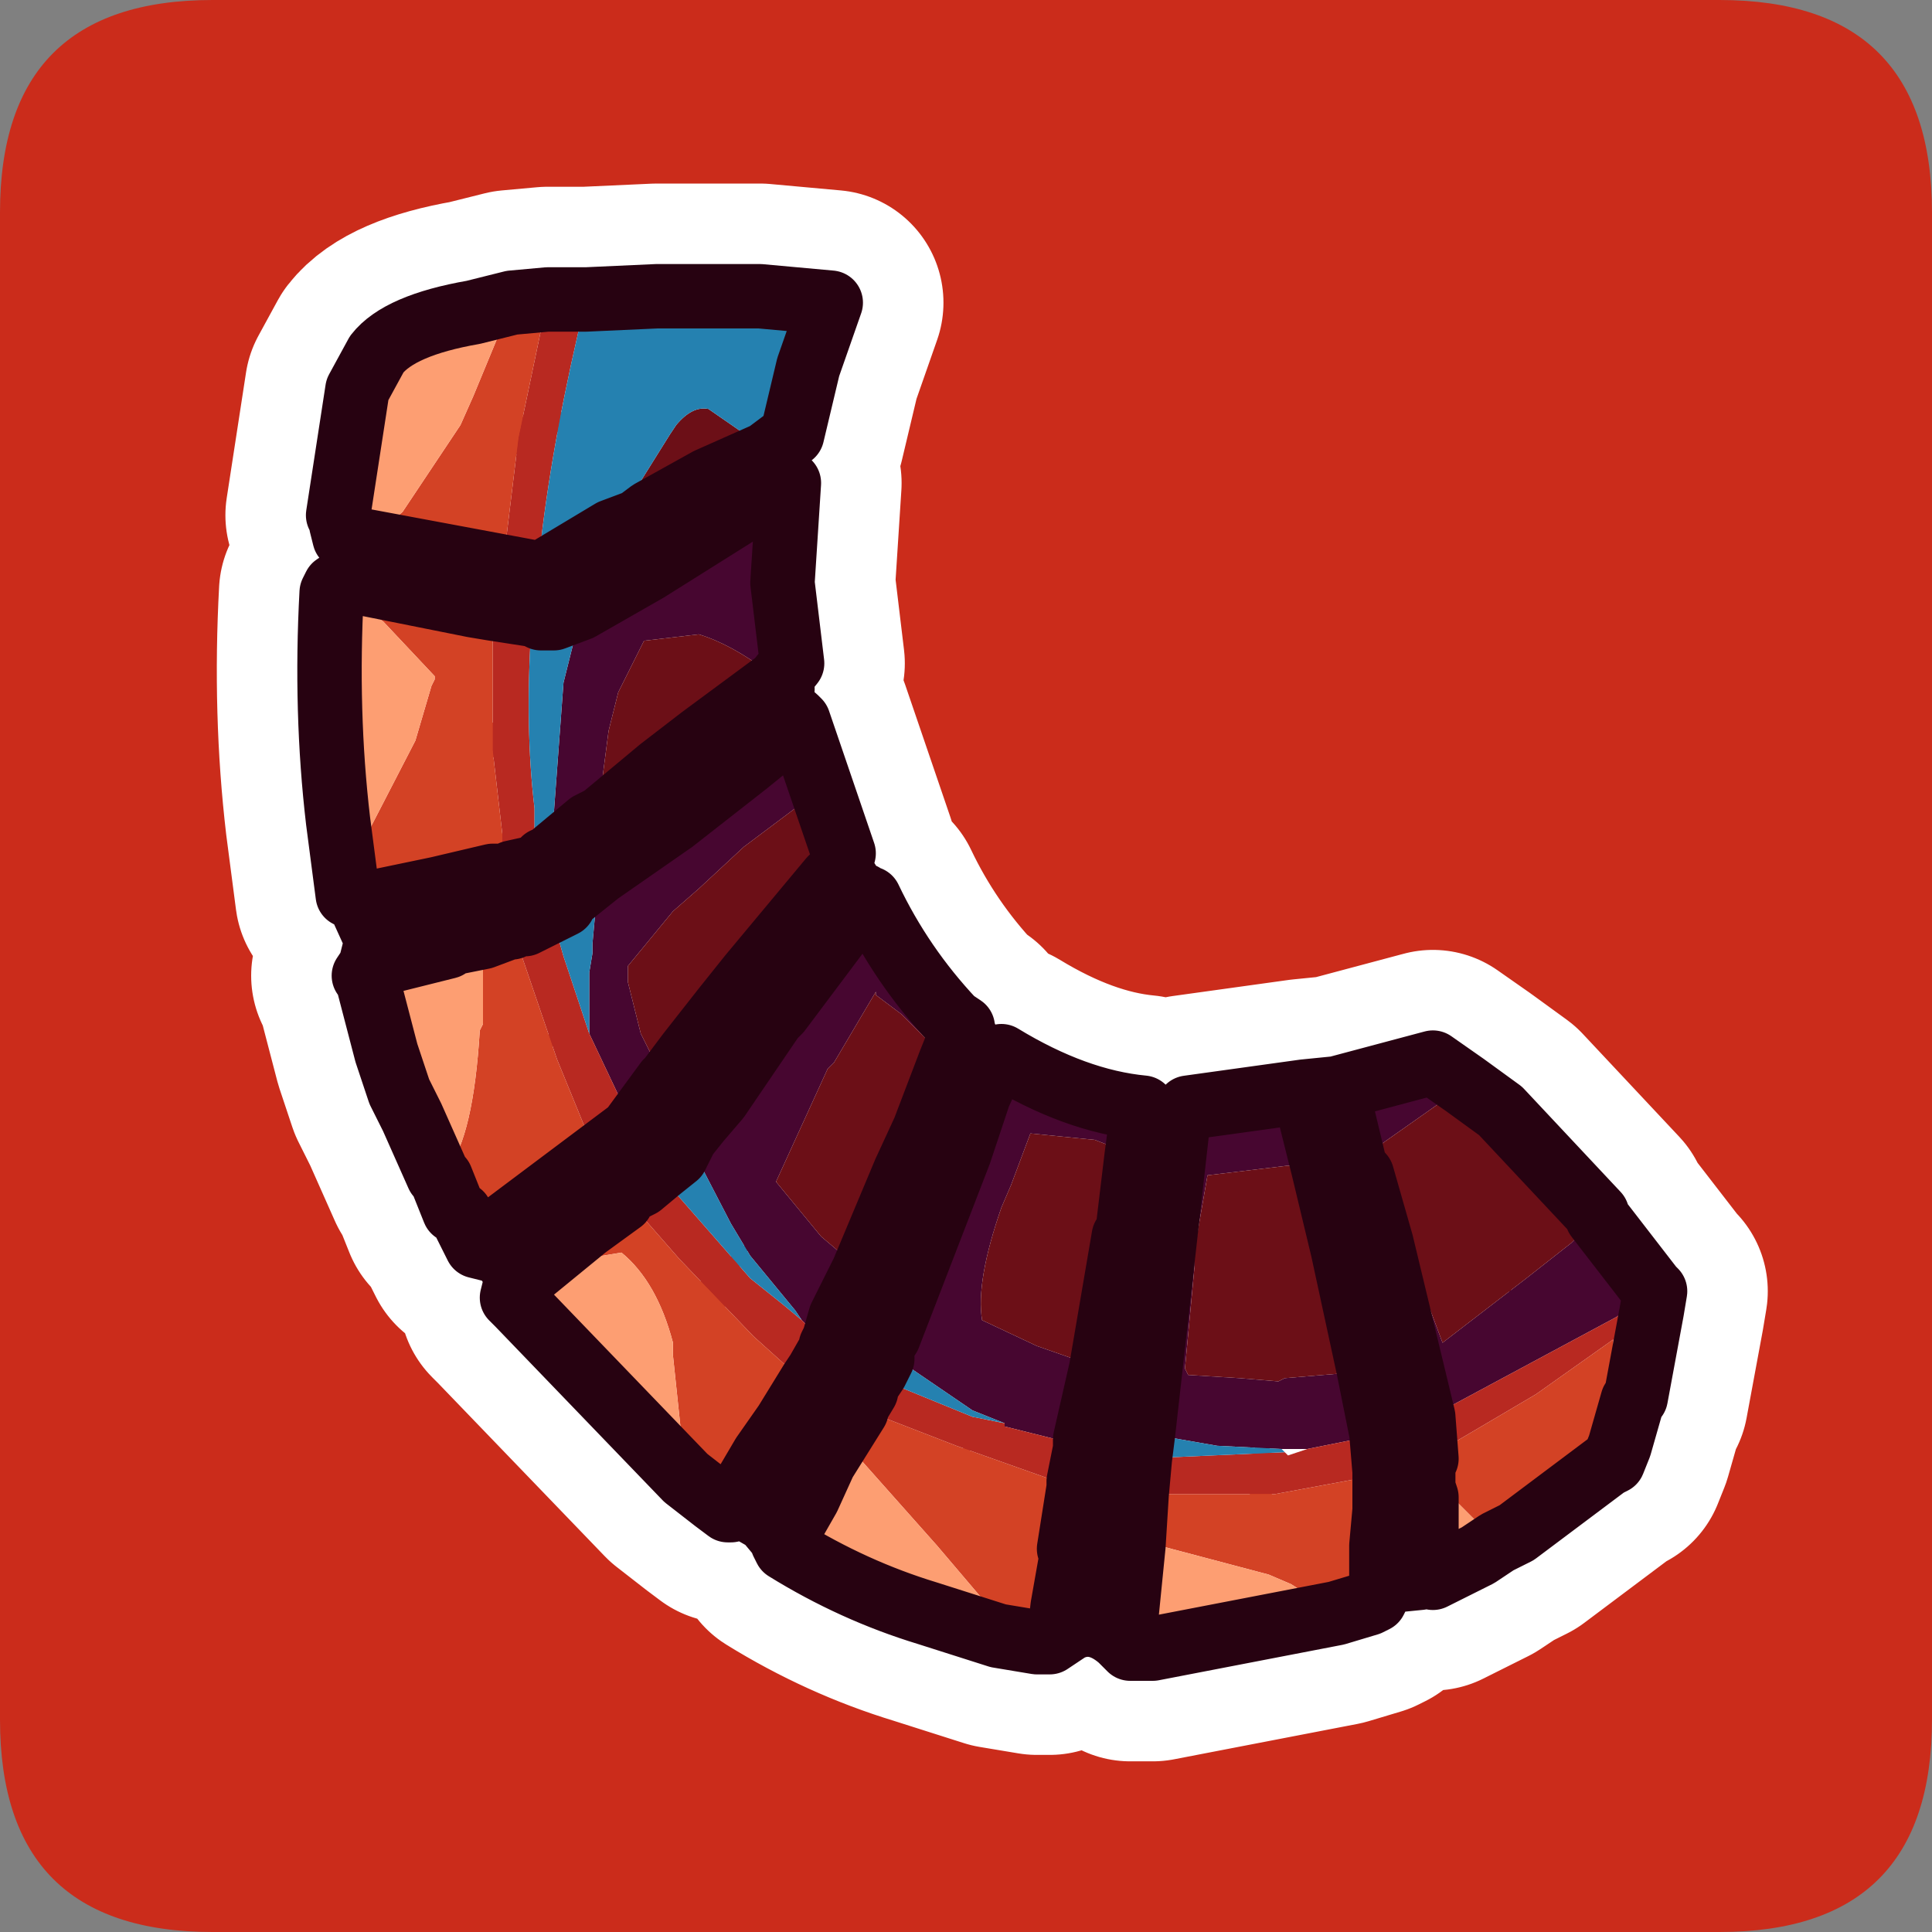 <?xml version="1.0" encoding="UTF-8" standalone="no"?>
<svg xmlns:ffdec="https://www.free-decompiler.com/flash" xmlns:xlink="http://www.w3.org/1999/xlink" ffdec:objectType="frame" height="30.0px" width="30.0px" xmlns="http://www.w3.org/2000/svg">
  <rect width="100%" height="100%" fill="#808080" stroke="none"/>
  <g transform="matrix(1.0, 0.0, 0.0, 1.0, 0.0, 0.0)">
    <use ffdec:characterId="1" height="30.0" transform="matrix(1.0, 0.0, 0.0, 1.0, 0.0, 0.0)" width="30.0" xlink:href="#shape0"/>
  </g>
  <defs>
    <g id="shape0" transform="matrix(1.0, 0.0, 0.0, 1.0, 0.0, 0.0)">
      <path d="M0.0 0.0 L30.0 0.0 30.0 30.0 0.0 30.0 0.0 0.0" fill="#33cc66" fill-opacity="0.0" fill-rule="evenodd" stroke="none"/>
      <path d="M26.7 30.0 L3.3 30.0 Q0.0 30.0 0.0 26.7 L0.0 3.3 Q0.0 0.0 3.3 0.0 L26.7 0.0 Q30.0 0.0 30.0 3.3 L30.0 26.7 Q30.0 30.0 26.7 30.0" fill="#cb2c1b" fill-rule="evenodd" stroke="none"/>
      <path d="M21.05 18.15 L20.75 16.9 22.25 16.5 22.75 16.85 21.4 17.8 21.35 17.8 21.75 19.15 21.8 19.25 22.4 20.85 23.7 19.85 24.4 19.3 24.8 18.9 25.65 20.0 25.7 20.05 25.45 20.2 25.1 20.45 22.4 21.9 22.1 22.0 21.45 19.3 21.15 18.25 21.05 18.15 M20.25 16.95 L20.55 18.15 20.0 18.1 18.75 18.25 18.55 19.4 18.55 19.65 18.4 21.25 18.45 21.35 19.25 21.4 19.85 21.45 19.95 21.4 21.15 21.3 21.25 21.25 21.45 22.25 21.05 22.35 20.3 22.5 19.95 22.5 19.9 22.5 18.9 22.45 17.75 22.25 18.3 17.35 18.45 17.2 20.25 16.95 M12.2 7.5 L12.25 7.5 12.15 9.05 12.3 10.3 12.1 10.55 12.05 10.6 11.95 10.45 Q11.35 10.0 10.85 9.85 L10.0 9.95 9.6 10.75 9.45 11.35 9.3 12.5 9.35 12.7 9.15 12.8 8.55 13.3 8.75 10.6 8.9 10.0 9.0 9.45 10.05 8.85 12.2 7.5 M12.4 11.2 L13.1 13.25 13.05 13.45 13.05 13.5 12.9 13.65 12.85 13.5 12.5 12.6 12.35 12.55 11.55 13.15 10.85 13.8 10.45 14.15 9.75 15.0 9.75 15.25 9.95 16.05 10.1 16.35 10.35 16.8 9.8 17.55 9.6 17.0 9.15 16.05 9.15 15.1 9.2 14.8 9.2 14.65 9.3 13.55 10.45 12.75 11.6 11.85 12.4 11.2 M13.4 13.9 L13.45 13.95 13.5 13.95 Q14.0 15.0 14.8 15.85 L14.95 15.95 14.95 16.0 14.75 16.5 14.0 15.75 13.6 15.45 13.6 15.4 12.95 16.5 12.85 16.6 12.05 18.35 12.75 19.2 13.4 19.75 13.05 20.45 12.95 20.8 12.9 20.9 12.85 20.8 12.8 20.8 12.75 20.75 12.7 20.75 12.7 20.7 12.65 20.7 12.55 20.6 12.45 20.5 12.35 20.35 11.65 19.5 11.35 19.0 10.65 17.65 10.85 17.4 11.15 17.05 12.0 15.8 12.1 15.7 13.15 14.3 13.4 13.9 M15.45 16.45 L15.55 16.4 Q16.7 17.1 17.75 17.2 L17.65 17.95 17.0 17.7 16.0 17.6 15.7 18.4 15.55 18.75 Q15.15 19.9 15.25 20.5 L16.1 20.9 17.1 21.25 16.85 22.35 16.85 22.5 16.75 22.45 16.4 22.35 15.6 22.15 15.6 22.1 15.1 21.9 14.0 21.15 13.7 20.9 13.8 20.75 14.9 17.9 15.2 17.0 15.45 16.45" fill="#470630" fill-rule="evenodd" stroke="none"/>
      <path d="M20.75 16.9 L21.05 18.15 21.05 18.25 21.15 18.25 21.45 19.3 22.1 22.0 21.45 22.25 21.25 21.25 20.85 19.4 20.55 18.15 20.25 16.95 20.75 16.9 M12.05 7.2 L12.15 7.45 12.2 7.5 10.05 8.85 9.0 9.45 8.6 9.6 8.4 9.6 8.45 9.05 8.5 8.85 9.5 8.25 9.45 8.4 9.9 8.1 10.1 7.95 11.0 7.45 11.9 7.05 12.05 7.2 M12.1 10.7 L12.15 10.7 Q12.1 10.95 12.35 11.15 L12.4 11.2 11.6 11.85 10.45 12.75 9.3 13.55 8.8 13.95 8.75 14.0 8.75 14.05 8.65 14.1 8.55 13.65 8.45 13.35 8.5 13.35 8.55 13.3 9.15 12.8 9.35 12.7 10.25 11.95 10.9 11.45 12.05 10.6 12.1 10.7 M13.05 13.5 L13.3 13.9 13.4 13.9 13.15 14.3 12.1 15.7 12.0 15.8 11.15 17.05 10.85 17.4 10.65 17.65 10.5 17.95 10.25 18.15 9.8 17.55 10.35 16.8 10.4 16.75 10.7 16.35 11.25 15.65 11.65 15.15 12.9 13.65 13.05 13.5 M14.95 16.0 L15.1 16.35 15.45 16.45 15.2 17.0 14.9 17.9 13.8 20.75 13.7 20.9 13.7 21.1 13.6 21.3 13.05 21.0 12.9 20.9 12.95 20.8 13.05 20.45 13.4 19.75 14.05 18.2 14.35 17.55 14.75 16.5 14.95 16.0 M17.75 17.2 L17.9 17.35 18.3 17.35 17.75 22.25 17.7 22.65 17.3 22.55 16.85 22.5 16.85 22.35 17.1 21.25 17.45 19.2 17.5 19.2 17.65 17.95 17.75 17.2 M13.95 20.15 L13.85 20.15 13.9 20.2 13.95 20.15" fill="#1a0009" fill-rule="evenodd" stroke="none"/>
      <path d="M20.55 18.15 L20.85 19.4 21.25 21.25 21.15 21.3 19.95 21.4 19.85 21.45 19.25 21.4 18.45 21.35 18.4 21.25 18.55 19.65 18.55 19.4 18.75 18.25 20.0 18.1 20.55 18.15 M24.8 18.9 L24.4 19.3 23.7 19.85 22.4 20.85 21.8 19.25 21.75 19.15 21.35 17.8 21.4 17.8 22.75 16.85 23.3 17.25 24.8 18.85 24.8 18.9 M9.5 8.25 L9.9 7.55 10.4 6.75 10.5 6.6 Q10.75 6.3 11.0 6.35 L11.65 6.8 11.9 7.05 11.0 7.45 10.1 7.95 9.9 8.1 9.5 8.25 M9.35 12.7 L9.3 12.5 9.45 11.35 9.6 10.75 10.0 9.95 10.85 9.85 Q11.35 10.0 11.95 10.45 L12.05 10.6 10.9 11.45 10.25 11.95 9.35 12.7 M10.35 16.8 L10.1 16.35 9.95 16.05 9.75 15.25 9.75 15.0 10.45 14.15 10.85 13.8 11.55 13.15 12.35 12.55 12.5 12.6 12.85 13.5 12.9 13.65 11.65 15.15 11.25 15.65 10.7 16.35 10.4 16.75 10.35 16.8 M17.1 21.25 L16.1 20.9 15.25 20.5 Q15.15 19.9 15.55 18.75 L15.7 18.4 16.0 17.6 17.0 17.7 17.65 17.95 17.5 19.2 17.45 19.2 17.1 21.25 M13.4 19.75 L12.75 19.2 12.05 18.35 12.85 16.6 12.95 16.5 13.6 15.4 13.6 15.45 14.0 15.75 14.75 16.5 14.35 17.55 14.05 18.2 13.4 19.75" fill="#6c0f17" fill-rule="evenodd" stroke="none"/>
      <path d="M25.7 20.05 L25.65 20.35 25.4 21.7 25.35 21.75 25.15 22.45 25.05 22.7 24.95 22.75 25.0 21.9 25.05 21.4 25.05 20.8 23.85 21.65 Q22.75 22.3 22.15 22.65 L22.1 22.0 22.4 21.9 25.1 20.45 25.45 20.2 25.7 20.05 M21.45 24.65 L21.35 24.85 21.25 24.9 Q21.15 24.55 21.2 23.85 L21.2 23.4 21.15 22.95 19.8 23.2 17.65 23.2 17.7 22.65 19.95 22.55 20.0 22.6 20.3 22.5 21.05 22.35 21.45 22.25 21.5 22.85 21.5 23.3 21.5 23.45 21.45 24.0 21.45 24.65 M16.45 25.4 L16.3 25.5 16.25 25.5 16.1 25.5 16.3 24.05 16.35 23.05 16.4 23.0 14.85 22.45 13.3 21.85 13.45 21.6 13.4 21.6 13.6 21.3 14.0 21.55 15.1 22.0 15.6 22.1 15.6 22.15 16.4 22.35 16.75 22.45 16.85 22.5 16.75 23.0 16.75 23.1 16.6 24.05 16.65 24.1 16.5 24.95 16.45 25.4 M11.35 23.45 L11.3 23.45 11.1 23.3 11.8 22.05 11.95 21.8 12.2 21.2 11.7 20.75 10.55 19.55 9.85 18.75 9.75 18.5 9.95 18.4 10.25 18.15 10.25 18.25 11.65 19.85 12.15 20.25 12.45 20.5 12.55 20.6 12.65 20.7 12.7 20.75 12.9 20.95 12.7 21.3 12.6 21.45 12.2 22.1 11.85 22.6 11.35 23.45 M7.4 19.35 L7.3 19.15 9.1 17.6 9.1 17.55 8.65 16.45 7.95 14.4 8.05 14.35 8.15 14.35 8.55 14.15 8.75 14.85 9.15 16.05 9.6 17.0 9.8 17.55 7.4 19.35 M5.6 14.05 L5.5 13.95 5.55 13.9 7.35 13.35 7.6 13.25 7.8 13.2 7.8 12.95 7.65 11.65 7.65 10.85 7.65 9.85 7.65 9.45 8.3 9.55 8.25 9.75 Q8.15 11.3 8.3 12.55 L8.3 12.95 8.35 13.05 8.4 13.45 7.95 13.55 7.85 13.6 7.65 13.6 6.8 13.8 5.6 14.05 M5.4 8.35 L5.35 8.35 5.3 8.15 5.3 8.1 5.5 8.15 5.95 8.2 6.65 8.35 7.3 8.4 7.85 8.45 8.05 6.8 8.5 4.65 9.1 4.65 Q8.6 6.7 8.4 8.4 L8.35 8.9 5.4 8.35" fill="#b82921" fill-rule="evenodd" stroke="none"/>
      <path d="M24.95 22.75 L24.15 23.35 23.55 23.8 23.25 23.95 22.85 23.55 22.55 23.25 22.5 23.65 22.45 24.05 22.45 24.4 22.25 24.5 22.1 24.45 22.15 23.75 22.15 23.25 22.1 23.1 22.1 22.75 22.15 22.65 Q22.75 22.3 23.85 21.65 L25.05 20.8 25.05 21.4 25.0 21.9 24.95 22.75 M21.25 24.9 L20.75 25.05 20.05 24.6 19.7 24.45 18.0 24.0 17.95 24.0 17.6 24.0 17.65 23.2 19.8 23.2 21.15 22.95 21.2 23.4 21.2 23.85 Q21.15 24.55 21.25 24.9 M16.1 25.5 L15.5 25.4 15.4 25.05 15.4 25.0 14.55 24.0 14.15 23.55 13.35 22.65 13.05 22.7 12.85 22.75 12.8 22.7 13.3 21.9 13.3 21.85 14.85 22.45 16.4 23.0 16.35 23.05 16.3 24.05 16.1 25.5 M11.1 23.3 L10.65 22.95 10.45 21.05 10.45 20.85 Q10.2 19.9 9.65 19.45 L9.35 19.5 9.25 19.5 Q8.7 19.6 8.4 19.85 L8.3 19.9 8.1 20.15 8.05 20.25 7.95 20.15 8.0 19.95 9.1 19.05 9.65 18.65 9.7 18.55 9.75 18.5 9.85 18.75 10.55 19.55 11.7 20.75 12.2 21.2 11.95 21.8 11.8 22.05 11.1 23.3 M7.3 19.15 L7.15 18.85 7.05 18.8 6.85 18.3 6.85 18.25 6.95 18.15 Q7.35 17.65 7.45 16.0 L7.5 15.9 7.5 14.55 7.9 14.4 7.95 14.4 8.65 16.45 9.1 17.55 9.1 17.6 7.3 19.15 M5.5 13.95 L5.4 13.9 5.25 12.75 5.5 13.2 5.65 13.05 6.45 11.5 6.7 10.65 6.75 10.55 6.75 10.5 5.95 9.65 5.35 9.25 5.15 9.2 5.2 9.1 5.35 9.0 6.85 9.3 7.35 9.4 7.65 9.45 7.65 9.85 7.65 10.85 7.65 11.65 7.8 12.95 7.8 13.2 7.6 13.25 7.35 13.35 5.55 13.9 5.5 13.95 M5.3 8.1 L5.25 8.0 5.5 8.15 5.3 8.1 M7.95 4.7 L8.5 4.65 8.05 6.8 7.85 8.45 7.3 8.4 6.65 8.35 5.95 8.2 6.25 7.95 7.15 6.6 7.35 6.15 7.95 4.7" fill="#d34225" fill-rule="evenodd" stroke="none"/>
      <path d="M21.45 22.25 L22.1 22.0 22.15 22.65 22.1 22.75 22.1 23.1 22.15 23.25 22.15 23.75 22.1 24.45 22.05 24.5 21.55 24.55 21.45 24.65 21.45 24.0 21.5 23.45 21.5 23.3 21.5 22.85 21.45 22.25 M17.45 25.5 L17.4 25.45 Q17.0 25.1 16.6 25.3 L16.45 25.4 16.5 24.95 16.65 24.1 16.6 24.05 16.75 23.1 16.75 23.0 16.85 22.5 17.3 22.55 17.7 22.65 17.65 23.2 17.6 24.0 17.45 25.5 M12.15 23.95 L12.15 23.9 11.9 23.6 11.55 23.4 11.35 23.45 11.85 22.6 12.2 22.1 12.6 21.45 12.7 21.3 12.9 20.95 12.9 20.9 13.05 21.0 13.6 21.3 13.4 21.6 13.45 21.6 13.3 21.85 13.3 21.9 12.8 22.7 12.55 23.25 12.15 23.95 M8.0 19.95 L8.05 19.85 7.8 19.45 7.4 19.35 9.8 17.55 10.25 18.15 9.95 18.4 9.75 18.5 9.7 18.55 9.65 18.65 9.1 19.05 8.0 19.95 M5.75 15.0 L5.85 14.6 5.6 14.05 6.8 13.8 7.65 13.6 7.85 13.6 7.95 13.55 8.4 13.45 8.45 13.35 8.55 13.65 8.65 14.1 8.55 14.15 8.15 14.35 8.05 14.35 7.95 14.4 7.9 14.4 7.5 14.55 7.0 14.65 6.95 14.7 5.75 15.0 M5.35 9.0 Q5.6 8.75 5.4 8.35 L8.35 8.9 8.5 8.85 8.45 9.05 8.4 9.6 8.3 9.55 7.65 9.45 7.35 9.4 6.85 9.3 5.35 9.0" fill="#370e1e" fill-rule="evenodd" stroke="none"/>
      <path d="M23.25 23.95 L22.95 24.15 22.45 24.4 22.45 24.05 22.5 23.65 22.55 23.25 22.85 23.55 23.25 23.95 M20.75 25.05 L17.9 25.6 17.55 25.6 17.45 25.5 17.6 24.0 17.95 24.0 18.0 24.0 19.7 24.45 20.05 24.6 20.75 25.05 M15.5 25.4 L14.4 25.05 Q13.25 24.7 12.2 24.05 L12.15 23.95 12.55 23.25 12.8 22.7 12.85 22.75 13.05 22.7 13.35 22.65 14.15 23.55 14.55 24.0 15.4 25.0 15.4 25.05 15.5 25.4 M10.65 22.95 L8.05 20.25 8.1 20.15 8.4 19.85 Q8.7 19.6 9.25 19.5 L9.35 19.5 9.65 19.45 Q10.2 19.9 10.45 20.85 L10.45 21.05 10.65 22.95 M6.85 18.3 L6.8 18.25 6.4 17.35 6.2 16.95 6.0 16.35 5.7 15.2 5.65 15.15 5.75 15.0 6.95 14.7 7.0 14.65 7.5 14.55 7.5 15.9 7.45 16.0 Q7.35 17.65 6.95 18.15 L6.85 18.25 6.85 18.3 M5.25 12.75 Q5.05 11.05 5.15 9.2 L5.35 9.25 5.95 9.65 6.75 10.5 6.75 10.55 6.7 10.65 6.45 11.5 5.65 13.05 5.5 13.2 5.25 12.75 M5.25 8.0 L5.55 6.05 5.85 5.5 Q6.2 5.05 7.35 4.85 L7.95 4.7 7.35 6.15 7.15 6.6 6.25 7.95 5.95 8.2 5.5 8.15 5.25 8.0" fill="#fd9e72" fill-rule="evenodd" stroke="none"/>
      <path d="M9.1 4.65 L10.2 4.6 11.3 4.6 11.8 4.6 12.9 4.7 12.55 5.7 12.3 6.75 12.1 6.9 11.9 7.05 11.65 6.8 11.0 6.35 Q10.75 6.3 10.5 6.6 L10.4 6.75 9.9 7.55 9.5 8.25 8.5 8.85 8.35 8.9 8.4 8.4 Q8.6 6.7 9.1 4.65 M9.0 9.45 L8.9 10.0 8.75 10.6 8.55 13.3 8.5 13.35 8.45 13.35 8.4 13.45 8.35 13.05 8.3 12.95 8.3 12.55 Q8.15 11.3 8.25 9.75 L8.3 9.55 8.4 9.6 8.6 9.6 9.0 9.45 M8.65 14.1 L8.75 14.05 8.75 14.0 8.8 13.95 9.3 13.55 9.2 14.65 9.2 14.8 9.15 15.1 9.15 16.05 8.75 14.85 8.55 14.15 8.65 14.1 M10.25 18.25 L10.5 17.95 10.65 17.65 11.35 19.0 11.65 19.5 12.35 20.35 12.45 20.5 12.15 20.25 11.65 19.85 10.25 18.25 M13.7 20.9 L14.0 21.15 15.1 21.9 15.6 22.1 15.1 22.0 14.0 21.55 13.6 21.3 13.7 21.1 13.7 20.9 M12.65 20.7 L12.7 20.7 12.7 20.75 12.65 20.7 M17.7 22.65 L17.75 22.25 18.9 22.45 19.9 22.5 19.95 22.55 17.7 22.65" fill="#2581b0" fill-rule="evenodd" stroke="none"/>
      <path d="M21.05 18.15 L20.75 16.9 20.25 16.95 20.55 18.15 20.85 19.4 21.25 21.25 21.45 22.25 21.5 22.85 21.5 23.3 21.5 23.45 21.45 24.0 21.45 24.65 21.35 24.85 21.25 24.9 20.75 25.05 17.9 25.6 17.55 25.6 17.45 25.5 17.4 25.45 Q17.0 25.1 16.6 25.3 L16.45 25.4 16.3 25.5 16.25 25.5 16.1 25.5 15.5 25.4 14.4 25.05 Q13.25 24.7 12.2 24.05 L12.15 23.95 12.15 23.9 11.9 23.6 11.55 23.4 11.35 23.45 11.3 23.45 11.1 23.3 10.65 22.95 8.05 20.25 7.95 20.15 8.0 19.95 8.05 19.85 7.8 19.45 7.4 19.35 7.3 19.15 7.15 18.85 7.05 18.8 6.85 18.3 6.8 18.25 6.4 17.35 6.2 16.95 6.0 16.35 5.7 15.2 5.65 15.15 5.75 15.0 5.85 14.6 5.6 14.05 5.5 13.95 5.4 13.9 5.25 12.75 Q5.05 11.05 5.15 9.2 L5.2 9.1 5.35 9.0 Q5.6 8.75 5.4 8.35 L5.35 8.35 5.3 8.15 5.3 8.1 5.25 8.0 5.55 6.05 5.85 5.5 Q6.2 5.05 7.35 4.85 L7.95 4.7 8.5 4.65 9.1 4.65 10.2 4.6 11.3 4.6 11.8 4.6 12.9 4.7 12.55 5.7 12.3 6.75 12.1 6.9 12.05 7.05 12.05 7.2 12.15 7.45 12.2 7.5 12.25 7.5 12.15 9.05 12.3 10.3 12.1 10.55 12.1 10.7 12.15 10.7 Q12.1 10.95 12.35 11.15 L12.4 11.2 13.1 13.25 13.05 13.45 13.05 13.5 13.3 13.9 13.4 13.9 13.45 13.95 13.5 13.95 Q14.0 15.0 14.8 15.85 L14.95 15.95 14.95 16.0 15.1 16.35 15.45 16.45 15.55 16.4 Q16.7 17.1 17.75 17.2 L17.9 17.35 18.3 17.35 18.45 17.2 20.25 16.95 M22.1 22.0 L21.45 19.3 21.15 18.25 21.05 18.15 M22.75 16.85 L22.25 16.5 20.75 16.9 M22.75 16.85 L23.3 17.25 24.8 18.85 24.8 18.9 25.65 20.0 25.7 20.05 25.65 20.35 25.4 21.7 25.35 21.75 25.15 22.45 25.05 22.7 24.95 22.75 24.15 23.35 23.55 23.8 23.25 23.95 22.95 24.15 22.45 24.4 22.25 24.5 22.1 24.45 22.05 24.5 21.55 24.55 21.45 24.65 M22.15 22.65 L22.1 22.75 22.1 23.1 22.15 23.25 22.15 23.75 22.1 24.45 M22.15 22.65 L22.1 22.0 M17.65 23.2 L17.6 24.0 17.45 25.5 M11.9 7.05 L12.1 6.9 M9.5 8.25 L9.9 8.1 10.1 7.95 11.0 7.45 11.9 7.05 M12.05 10.6 L12.1 10.55 M9.35 12.7 L10.25 11.95 10.9 11.45 12.05 10.6 M9.3 13.55 L10.45 12.75 11.6 11.85 12.4 11.2 M8.5 8.85 L8.35 8.9 5.4 8.35 M8.5 8.85 L9.5 8.25 M7.65 9.45 L7.35 9.4 6.85 9.3 5.35 9.0 M9.0 9.45 L8.6 9.6 8.4 9.6 8.3 9.55 7.65 9.45 M8.4 13.45 L8.45 13.35 8.5 13.35 8.55 13.3 9.15 12.8 9.35 12.7 M9.0 9.45 L10.05 8.85 12.2 7.5 M9.3 13.55 L8.8 13.95 8.75 14.0 8.75 14.05 8.65 14.1 8.55 14.15 8.15 14.35 8.05 14.35 7.95 14.4 7.9 14.4 7.5 14.55 7.0 14.65 6.95 14.7 5.75 15.0 M10.35 16.8 L10.4 16.75 10.7 16.35 11.25 15.65 11.65 15.15 12.9 13.65 13.05 13.5 M5.6 14.05 L6.8 13.8 7.65 13.6 7.85 13.6 7.95 13.55 8.4 13.45 M10.25 18.15 L9.95 18.4 9.75 18.5 9.7 18.55 9.65 18.65 9.1 19.05 8.0 19.95 M10.5 17.95 L10.25 18.15 M10.5 17.95 L10.65 17.65 10.85 17.4 11.15 17.05 12.0 15.8 12.1 15.7 13.15 14.3 13.4 13.9 M9.8 17.55 L7.4 19.35 M9.8 17.55 L10.35 16.8 M17.65 17.95 L17.75 17.2 M13.4 19.75 L14.05 18.2 14.35 17.55 14.75 16.5 14.95 16.0 M13.7 20.9 L13.8 20.75 14.9 17.9 15.2 17.0 15.45 16.45 M13.3 21.85 L13.45 21.6 13.4 21.6 13.6 21.3 13.7 21.1 13.7 20.9 M12.9 20.9 L12.9 20.95 12.7 21.3 12.6 21.45 12.2 22.1 11.85 22.6 11.35 23.45 M16.85 22.5 L16.85 22.35 17.1 21.25 17.45 19.2 17.5 19.2 17.65 17.95 M12.9 20.9 L12.95 20.8 13.05 20.45 13.4 19.75 M12.15 23.95 L12.55 23.25 12.8 22.7 13.3 21.9 13.3 21.85 M17.75 22.25 L17.7 22.65 17.65 23.2 M17.75 22.25 L18.3 17.35 M16.85 22.5 L16.75 23.0 16.75 23.1 16.6 24.05 16.65 24.1 16.5 24.95 16.45 25.4" fill="none" stroke="#ffffff" stroke-linecap="round" stroke-linejoin="round" stroke-width="3.5"/>
      <path d="M20.75 16.9 L22.25 16.5 22.75 16.85 21.4 17.8 21.35 17.8 21.75 19.15 21.8 19.25 22.4 20.85 23.7 19.85 24.4 19.3 24.8 18.9 25.65 20.0 25.7 20.05 25.45 20.2 25.1 20.45 22.4 21.9 22.1 22.0 21.45 19.3 21.15 18.25 21.05 18.15 20.75 16.9 M12.2 7.5 L12.25 7.5 12.15 9.05 12.3 10.3 12.1 10.55 12.05 10.6 11.95 10.45 Q11.35 10.0 10.85 9.85 L10.0 9.95 9.6 10.75 9.45 11.35 9.3 12.5 9.35 12.7 9.15 12.8 8.55 13.3 8.75 10.6 8.9 10.0 9.0 9.45 10.05 8.85 12.2 7.5 M12.4 11.2 L13.1 13.25 13.05 13.45 13.05 13.5 12.9 13.65 12.85 13.5 12.5 12.6 12.35 12.55 11.55 13.15 10.85 13.8 10.45 14.15 9.75 15.0 9.75 15.25 9.95 16.05 10.1 16.35 10.35 16.8 9.8 17.55 9.6 17.0 9.15 16.05 9.15 15.1 9.2 14.8 9.2 14.65 9.3 13.55 10.45 12.75 11.6 11.85 12.4 11.2 M13.4 13.9 L13.45 13.95 13.5 13.95 Q14.0 15.0 14.8 15.85 L14.95 15.95 14.95 16.0 14.75 16.5 14.0 15.75 13.6 15.45 13.6 15.4 12.95 16.5 12.85 16.6 12.05 18.35 12.75 19.2 13.4 19.75 13.05 20.45 12.95 20.8 12.9 20.9 12.85 20.8 12.8 20.8 12.75 20.75 12.7 20.75 12.7 20.7 12.65 20.7 12.55 20.6 12.45 20.5 12.35 20.35 11.65 19.5 11.35 19.0 10.65 17.65 10.85 17.4 11.15 17.05 12.0 15.8 12.1 15.7 13.15 14.3 13.4 13.9 M15.45 16.45 L15.55 16.4 Q16.7 17.1 17.75 17.2 L17.65 17.95 17.0 17.7 16.0 17.6 15.7 18.4 15.55 18.75 Q15.15 19.9 15.25 20.5 L16.1 20.9 17.1 21.25 16.85 22.35 16.85 22.5 16.75 22.45 16.4 22.35 15.6 22.15 15.6 22.1 15.1 21.9 14.0 21.15 13.7 20.9 13.8 20.75 14.9 17.9 15.2 17.0 15.45 16.45 M18.3 17.35 L18.45 17.2 20.25 16.95 20.55 18.15 20.0 18.1 18.75 18.25 18.55 19.4 18.55 19.65 18.4 21.25 18.45 21.35 19.25 21.4 19.85 21.45 19.95 21.4 21.15 21.3 21.25 21.25 21.45 22.25 21.05 22.35 20.3 22.5 19.95 22.5 19.9 22.5 18.9 22.45 17.75 22.25 18.3 17.35" fill="#470630" fill-rule="evenodd" stroke="none"/>
      <path d="M12.05 7.2 L12.15 7.45 12.2 7.5 10.05 8.85 9.0 9.45 8.6 9.6 8.4 9.6 8.45 9.05 8.5 8.85 9.5 8.25 9.45 8.4 9.9 8.1 10.1 7.95 11.0 7.45 11.9 7.05 12.05 7.2 M12.1 10.7 L12.15 10.7 Q12.1 10.95 12.35 11.15 L12.4 11.2 11.6 11.85 10.45 12.75 9.3 13.55 8.8 13.95 8.75 14.0 8.75 14.05 8.65 14.1 8.55 13.65 8.45 13.35 8.5 13.35 8.55 13.3 9.15 12.8 9.35 12.7 10.25 11.95 10.9 11.45 12.05 10.6 12.1 10.7 M13.05 13.5 L13.3 13.9 13.4 13.9 13.15 14.3 12.1 15.7 12.0 15.8 11.15 17.05 10.85 17.4 10.65 17.65 10.5 17.95 10.25 18.15 9.8 17.55 10.35 16.8 10.4 16.75 10.7 16.35 11.25 15.65 11.65 15.15 12.9 13.65 13.05 13.5 M14.95 16.0 L15.1 16.35 15.45 16.45 15.2 17.0 14.9 17.9 13.8 20.75 13.7 20.9 13.7 21.1 13.6 21.3 13.05 21.0 12.9 20.9 12.95 20.8 13.05 20.45 13.4 19.75 14.05 18.2 14.35 17.55 14.75 16.5 14.95 16.0 M17.75 17.2 L17.9 17.35 18.3 17.35 17.75 22.25 17.7 22.65 17.3 22.55 16.85 22.5 16.85 22.35 17.1 21.25 17.45 19.2 17.5 19.2 17.65 17.95 17.75 17.2 M20.25 16.95 L20.75 16.9 21.05 18.15 21.05 18.25 21.15 18.25 21.45 19.3 22.1 22.0 21.45 22.25 21.25 21.25 20.85 19.4 20.55 18.15 20.25 16.95 M13.95 20.15 L13.85 20.15 13.9 20.2 13.95 20.15" fill="#1a0009" fill-rule="evenodd" stroke="none"/>
      <path d="M22.75 16.85 L23.3 17.25 24.8 18.85 24.8 18.9 24.4 19.3 23.7 19.85 22.4 20.85 21.8 19.25 21.75 19.15 21.35 17.8 21.4 17.8 22.75 16.85 M20.55 18.15 L20.85 19.4 21.25 21.25 21.15 21.3 19.95 21.4 19.85 21.45 19.25 21.4 18.45 21.35 18.4 21.25 18.55 19.65 18.55 19.4 18.75 18.25 20.0 18.1 20.55 18.15 M9.5 8.25 L9.9 7.55 10.4 6.75 10.5 6.6 Q10.75 6.3 11.0 6.35 L11.65 6.8 11.9 7.05 11.0 7.45 10.1 7.95 9.9 8.1 9.5 8.25 M9.35 12.7 L9.3 12.5 9.45 11.35 9.6 10.75 10.0 9.95 10.85 9.85 Q11.35 10.0 11.95 10.45 L12.05 10.6 10.9 11.45 10.25 11.95 9.35 12.7 M10.35 16.8 L10.1 16.35 9.95 16.05 9.75 15.25 9.75 15.0 10.45 14.15 10.85 13.8 11.55 13.15 12.35 12.55 12.5 12.6 12.85 13.5 12.9 13.65 11.65 15.15 11.25 15.65 10.7 16.35 10.4 16.75 10.35 16.8 M17.1 21.25 L16.1 20.9 15.25 20.5 Q15.15 19.9 15.55 18.75 L15.7 18.4 16.0 17.6 17.0 17.7 17.65 17.95 17.5 19.2 17.45 19.2 17.1 21.25 M13.4 19.75 L12.75 19.2 12.05 18.35 12.85 16.6 12.95 16.5 13.6 15.4 13.6 15.45 14.0 15.75 14.75 16.5 14.35 17.55 14.05 18.2 13.4 19.75" fill="#6c0f17" fill-rule="evenodd" stroke="none"/>
      <path d="M22.1 24.45 L22.05 24.5 21.55 24.55 21.45 24.65 21.45 24.0 21.5 23.45 21.5 23.3 21.5 22.85 21.45 22.25 22.1 22.0 22.15 22.65 22.1 22.75 22.1 23.1 22.15 23.25 22.15 23.75 22.1 24.45 M17.45 25.5 L17.4 25.45 Q17.0 25.1 16.6 25.3 L16.45 25.4 16.5 24.95 16.65 24.1 16.6 24.05 16.75 23.1 16.75 23.0 16.85 22.5 17.3 22.55 17.7 22.65 17.65 23.2 17.6 24.0 17.45 25.5 M12.15 23.95 L12.15 23.9 11.9 23.6 11.55 23.4 11.35 23.45 11.85 22.6 12.2 22.1 12.6 21.45 12.7 21.3 12.9 20.95 12.9 20.9 13.05 21.0 13.6 21.3 13.4 21.6 13.45 21.6 13.3 21.85 13.3 21.9 12.8 22.7 12.55 23.25 12.15 23.95 M8.0 19.95 L8.05 19.85 7.8 19.45 7.4 19.35 9.8 17.55 10.25 18.15 9.95 18.4 9.75 18.5 9.7 18.55 9.65 18.65 9.1 19.05 8.0 19.95 M5.75 15.0 L5.85 14.6 5.6 14.05 6.8 13.8 7.65 13.6 7.85 13.6 7.95 13.55 8.4 13.45 8.45 13.35 8.55 13.65 8.65 14.1 8.55 14.15 8.15 14.35 8.05 14.35 7.95 14.4 7.9 14.4 7.5 14.55 7.0 14.65 6.95 14.7 5.75 15.0 M5.35 9.0 Q5.6 8.75 5.4 8.35 L8.35 8.9 8.5 8.85 8.45 9.05 8.4 9.6 8.3 9.55 7.65 9.45 7.35 9.4 6.85 9.3 5.35 9.0" fill="#370e1e" fill-rule="evenodd" stroke="none"/>
      <path d="M25.7 20.05 L25.65 20.35 25.4 21.7 25.35 21.75 25.15 22.45 25.05 22.7 24.95 22.75 25.0 21.9 25.05 21.4 25.05 20.8 23.85 21.65 Q22.75 22.3 22.15 22.65 L22.1 22.0 22.4 21.9 25.1 20.45 25.45 20.2 25.7 20.05 M21.45 24.65 L21.35 24.85 21.25 24.9 Q21.15 24.55 21.2 23.85 L21.2 23.4 21.15 22.95 19.8 23.2 17.65 23.2 17.7 22.65 19.95 22.55 20.0 22.6 20.3 22.5 21.05 22.35 21.45 22.25 21.5 22.85 21.5 23.3 21.5 23.45 21.45 24.0 21.45 24.65 M16.45 25.4 L16.3 25.5 16.25 25.5 16.1 25.5 16.3 24.05 16.35 23.05 16.4 23.0 14.85 22.45 13.3 21.85 13.45 21.6 13.4 21.6 13.6 21.3 14.0 21.55 15.1 22.0 15.6 22.1 15.6 22.15 16.4 22.35 16.75 22.45 16.85 22.5 16.75 23.0 16.75 23.1 16.6 24.05 16.65 24.1 16.5 24.95 16.45 25.4 M11.35 23.45 L11.3 23.45 11.1 23.3 11.8 22.05 11.95 21.8 12.2 21.2 11.7 20.75 10.55 19.55 9.85 18.75 9.75 18.5 9.95 18.4 10.25 18.15 10.25 18.25 11.65 19.85 12.15 20.25 12.45 20.5 12.55 20.6 12.65 20.7 12.7 20.75 12.9 20.95 12.7 21.3 12.6 21.45 12.2 22.1 11.85 22.6 11.35 23.45 M7.4 19.35 L7.3 19.15 9.1 17.6 9.1 17.55 8.65 16.45 7.95 14.4 8.05 14.35 8.15 14.35 8.55 14.15 8.75 14.85 9.15 16.05 9.6 17.0 9.8 17.55 7.4 19.35 M5.6 14.05 L5.5 13.95 5.55 13.9 7.35 13.35 7.6 13.25 7.8 13.2 7.8 12.95 7.65 11.65 7.65 10.85 7.65 9.85 7.65 9.45 8.3 9.55 8.25 9.75 Q8.15 11.3 8.3 12.55 L8.3 12.95 8.35 13.05 8.4 13.45 7.95 13.55 7.85 13.6 7.65 13.6 6.8 13.8 5.6 14.05 M5.4 8.35 L5.35 8.35 5.3 8.15 5.3 8.1 5.5 8.15 5.95 8.2 6.65 8.35 7.3 8.4 7.85 8.45 8.05 6.8 8.5 4.65 9.1 4.65 Q8.6 6.7 8.4 8.4 L8.35 8.9 5.4 8.35" fill="#b82921" fill-rule="evenodd" stroke="none"/>
      <path d="M24.95 22.75 L24.15 23.35 23.55 23.8 23.25 23.95 22.85 23.55 22.55 23.25 22.5 23.65 22.45 24.05 22.45 24.4 22.25 24.5 22.1 24.45 22.15 23.75 22.15 23.25 22.1 23.1 22.1 22.75 22.15 22.65 Q22.75 22.3 23.85 21.65 L25.05 20.8 25.05 21.4 25.0 21.9 24.95 22.75 M21.25 24.9 L20.75 25.05 20.05 24.6 19.7 24.45 18.0 24.0 17.95 24.0 17.6 24.0 17.65 23.2 19.8 23.2 21.15 22.95 21.2 23.4 21.2 23.85 Q21.15 24.55 21.25 24.9 M16.1 25.5 L15.5 25.4 15.4 25.05 15.4 25.0 14.55 24.0 14.15 23.55 13.35 22.65 13.05 22.7 12.85 22.75 12.8 22.7 13.3 21.9 13.3 21.85 14.85 22.45 16.4 23.0 16.35 23.05 16.3 24.05 16.1 25.5 M11.1 23.3 L10.65 22.95 10.45 21.05 10.45 20.85 Q10.2 19.9 9.65 19.45 L9.35 19.5 9.25 19.5 Q8.7 19.6 8.4 19.85 L8.3 19.9 8.1 20.15 8.05 20.25 7.95 20.15 8.0 19.95 9.1 19.05 9.65 18.65 9.7 18.55 9.75 18.5 9.85 18.75 10.55 19.55 11.7 20.75 12.2 21.2 11.95 21.8 11.8 22.05 11.1 23.3 M7.3 19.15 L7.15 18.85 7.05 18.8 6.85 18.3 6.85 18.25 6.95 18.15 Q7.35 17.65 7.45 16.0 L7.5 15.9 7.5 14.55 7.9 14.4 7.95 14.4 8.65 16.45 9.1 17.55 9.1 17.6 7.3 19.15 M5.5 13.95 L5.4 13.9 5.25 12.75 5.5 13.2 5.65 13.05 6.45 11.5 6.7 10.65 6.75 10.55 6.75 10.5 5.95 9.65 5.35 9.25 5.15 9.2 5.2 9.1 5.35 9.0 6.85 9.3 7.35 9.4 7.65 9.45 7.65 9.85 7.65 10.85 7.65 11.65 7.8 12.95 7.8 13.2 7.6 13.25 7.35 13.35 5.55 13.9 5.5 13.95 M5.3 8.1 L5.25 8.0 5.5 8.15 5.3 8.1 M7.95 4.7 L8.5 4.65 8.05 6.8 7.85 8.45 7.3 8.4 6.65 8.35 5.95 8.2 6.25 7.95 7.15 6.6 7.35 6.15 7.95 4.7" fill="#d34225" fill-rule="evenodd" stroke="none"/>
      <path d="M23.25 23.95 L22.95 24.15 22.45 24.4 22.45 24.05 22.5 23.65 22.55 23.25 22.85 23.55 23.25 23.95 M20.75 25.05 L17.9 25.6 17.55 25.6 17.45 25.5 17.6 24.0 17.95 24.0 18.0 24.0 19.7 24.45 20.05 24.6 20.75 25.05 M15.5 25.4 L14.4 25.05 Q13.25 24.7 12.2 24.05 L12.15 23.95 12.55 23.25 12.8 22.7 12.85 22.75 13.05 22.7 13.35 22.65 14.15 23.55 14.55 24.0 15.4 25.0 15.4 25.05 15.5 25.4 M10.65 22.95 L8.05 20.25 8.1 20.15 8.4 19.85 Q8.7 19.6 9.25 19.5 L9.35 19.5 9.65 19.45 Q10.2 19.9 10.45 20.85 L10.45 21.05 10.65 22.95 M6.85 18.3 L6.8 18.25 6.4 17.35 6.2 16.95 6.0 16.35 5.7 15.2 5.65 15.15 5.75 15.0 6.95 14.7 7.0 14.65 7.5 14.55 7.5 15.9 7.45 16.0 Q7.35 17.65 6.95 18.15 L6.85 18.25 6.85 18.3 M5.25 12.75 Q5.05 11.05 5.15 9.2 L5.35 9.25 5.95 9.65 6.75 10.5 6.75 10.55 6.7 10.65 6.45 11.5 5.65 13.05 5.5 13.2 5.25 12.75 M5.25 8.0 L5.55 6.05 5.85 5.5 Q6.2 5.05 7.35 4.85 L7.95 4.7 7.35 6.15 7.15 6.6 6.25 7.95 5.95 8.2 5.5 8.15 5.25 8.0" fill="#fd9e72" fill-rule="evenodd" stroke="none"/>
      <path d="M9.1 4.65 L10.2 4.6 11.3 4.6 11.8 4.6 12.9 4.7 12.55 5.7 12.3 6.75 12.1 6.9 11.9 7.05 11.65 6.8 11.0 6.35 Q10.75 6.3 10.5 6.6 L10.4 6.75 9.9 7.55 9.5 8.25 8.5 8.85 8.35 8.9 8.4 8.4 Q8.6 6.7 9.1 4.65 M9.0 9.45 L8.9 10.0 8.75 10.6 8.55 13.3 8.5 13.35 8.45 13.35 8.4 13.45 8.35 13.05 8.3 12.95 8.3 12.55 Q8.15 11.3 8.25 9.75 L8.3 9.55 8.4 9.6 8.6 9.6 9.0 9.45 M8.65 14.1 L8.75 14.05 8.75 14.0 8.8 13.95 9.3 13.55 9.2 14.65 9.2 14.8 9.15 15.1 9.15 16.05 8.75 14.85 8.55 14.15 8.65 14.1 M10.25 18.25 L10.5 17.95 10.65 17.65 11.35 19.0 11.65 19.5 12.35 20.35 12.45 20.5 12.15 20.25 11.65 19.85 10.25 18.25 M13.6 21.3 L13.7 21.1 13.7 20.9 14.0 21.15 15.1 21.9 15.6 22.1 15.1 22.0 14.0 21.55 13.6 21.3 M12.65 20.7 L12.7 20.7 12.7 20.75 12.65 20.7 M17.7 22.65 L17.75 22.25 18.9 22.45 19.9 22.5 19.95 22.55 17.7 22.65" fill="#2581b0" fill-rule="evenodd" stroke="none"/>
      <path d="M20.75 16.9 L22.25 16.5 22.75 16.85 23.3 17.25 24.8 18.85 24.8 18.9 25.65 20.0 25.7 20.05 25.65 20.35 25.4 21.7 25.35 21.75 25.15 22.45 25.05 22.7 24.95 22.75 24.15 23.35 23.55 23.8 23.25 23.95 22.95 24.15 22.45 24.4 22.25 24.5 22.1 24.45 22.05 24.5 21.55 24.55 21.45 24.65 21.35 24.85 21.25 24.9 20.75 25.05 17.9 25.6 17.55 25.6 17.45 25.5 17.4 25.45 Q17.0 25.1 16.6 25.3 L16.45 25.4 16.3 25.5 16.25 25.5 16.1 25.5 15.5 25.4 14.4 25.05 Q13.25 24.7 12.2 24.05 L12.15 23.95 12.15 23.9 11.9 23.6 11.55 23.4 11.35 23.45 11.3 23.45 11.1 23.3 10.65 22.95 8.05 20.25 7.95 20.15 8.0 19.95 8.05 19.85 7.8 19.45 7.4 19.35 7.3 19.15 7.15 18.85 7.05 18.8 6.85 18.3 6.8 18.25 6.4 17.35 6.2 16.95 6.0 16.35 5.7 15.2 5.65 15.15 5.75 15.0 5.85 14.6 5.6 14.05 5.5 13.95 5.4 13.9 5.25 12.75 Q5.05 11.05 5.15 9.2 L5.2 9.1 5.35 9.0 Q5.6 8.75 5.4 8.35 L5.35 8.35 5.3 8.15 5.3 8.1 5.25 8.0 5.55 6.05 5.85 5.5 Q6.2 5.05 7.35 4.85 L7.95 4.7 8.5 4.65 9.1 4.65 10.2 4.6 11.3 4.6 11.8 4.6 12.9 4.7 12.55 5.7 12.3 6.75 12.1 6.9 12.05 7.05 12.05 7.2 12.15 7.45 12.2 7.5 12.25 7.5 12.15 9.05 12.3 10.3 12.1 10.55 12.1 10.7 12.15 10.7 Q12.1 10.95 12.35 11.15 L12.4 11.2 13.1 13.25 13.05 13.45 13.05 13.5 13.3 13.9 13.4 13.9 13.45 13.95 13.5 13.95 Q14.0 15.0 14.8 15.85 L14.95 15.95 14.95 16.0 15.1 16.35 15.45 16.45 15.55 16.4 Q16.7 17.1 17.75 17.2 L17.9 17.35 18.3 17.35 18.45 17.2 20.25 16.95 20.75 16.9 21.05 18.15 21.15 18.25 21.45 19.3 22.1 22.0 22.15 22.65 22.1 22.75 22.1 23.1 22.15 23.25 22.15 23.75 22.1 24.45 M20.55 18.15 L20.85 19.4 21.25 21.25 21.45 22.25 21.5 22.85 21.5 23.3 21.5 23.45 21.45 24.0 21.45 24.65 M20.55 18.15 L20.25 16.95 M17.65 23.2 L17.6 24.0 17.45 25.5 M11.9 7.05 L12.1 6.9 M9.5 8.25 L9.9 8.1 10.1 7.95 11.0 7.45 11.9 7.05 M12.05 10.6 L12.1 10.55 M9.35 12.7 L10.25 11.95 10.9 11.45 12.05 10.6 M9.3 13.55 L10.45 12.75 11.6 11.85 12.4 11.2 M8.5 8.85 L8.35 8.9 5.4 8.35 M8.5 8.85 L9.5 8.25 M7.65 9.45 L7.35 9.4 6.85 9.3 5.35 9.0 M9.0 9.45 L8.6 9.6 8.4 9.6 8.3 9.55 7.65 9.45 M8.4 13.45 L8.45 13.35 8.5 13.35 8.55 13.3 9.15 12.8 9.35 12.7 M9.0 9.45 L10.05 8.85 12.2 7.5 M9.3 13.55 L8.8 13.95 8.75 14.0 8.75 14.05 8.65 14.1 8.55 14.15 8.15 14.35 8.05 14.35 7.95 14.4 7.9 14.4 7.5 14.55 7.0 14.65 6.95 14.7 5.75 15.0 M10.35 16.8 L10.4 16.75 10.7 16.35 11.25 15.65 11.65 15.15 12.9 13.65 13.05 13.5 M5.6 14.05 L6.8 13.8 7.65 13.6 7.85 13.6 7.95 13.55 8.4 13.45 M9.75 18.5 L9.7 18.55 9.65 18.65 9.1 19.05 8.0 19.95 M9.8 17.55 L7.4 19.35 M10.25 18.15 L9.95 18.4 9.75 18.5 M10.5 17.95 L10.25 18.15 M9.8 17.55 L10.35 16.8 M17.65 17.95 L17.75 17.2 M13.4 19.75 L14.05 18.2 14.35 17.55 14.75 16.5 14.95 16.0 M10.65 17.65 L10.85 17.4 11.15 17.05 12.0 15.8 12.1 15.7 13.15 14.3 13.4 13.9 M13.7 20.9 L13.8 20.75 14.9 17.9 15.2 17.0 15.45 16.45 M13.3 21.85 L13.45 21.6 13.4 21.6 13.6 21.3 13.7 21.1 13.7 20.9 M12.9 20.9 L12.9 20.95 12.7 21.3 12.6 21.45 12.2 22.1 11.85 22.6 11.35 23.45 M12.9 20.9 L12.95 20.8 13.05 20.45 13.4 19.75 M12.15 23.95 L12.55 23.25 12.8 22.7 13.3 21.9 13.3 21.85 M17.1 21.25 L17.45 19.2 17.5 19.2 17.65 17.95 M17.65 23.2 L17.7 22.65 17.75 22.25 18.3 17.35 M16.85 22.5 L16.75 23.0 16.75 23.1 16.6 24.05 16.65 24.1 16.5 24.95 16.45 25.4 M16.85 22.5 L16.85 22.35 17.1 21.25 M10.5 17.95 L10.65 17.65" fill="none" stroke="#270211" stroke-linecap="round" stroke-linejoin="round" stroke-width="1.0"/>
    </g>
  </defs>
</svg>
